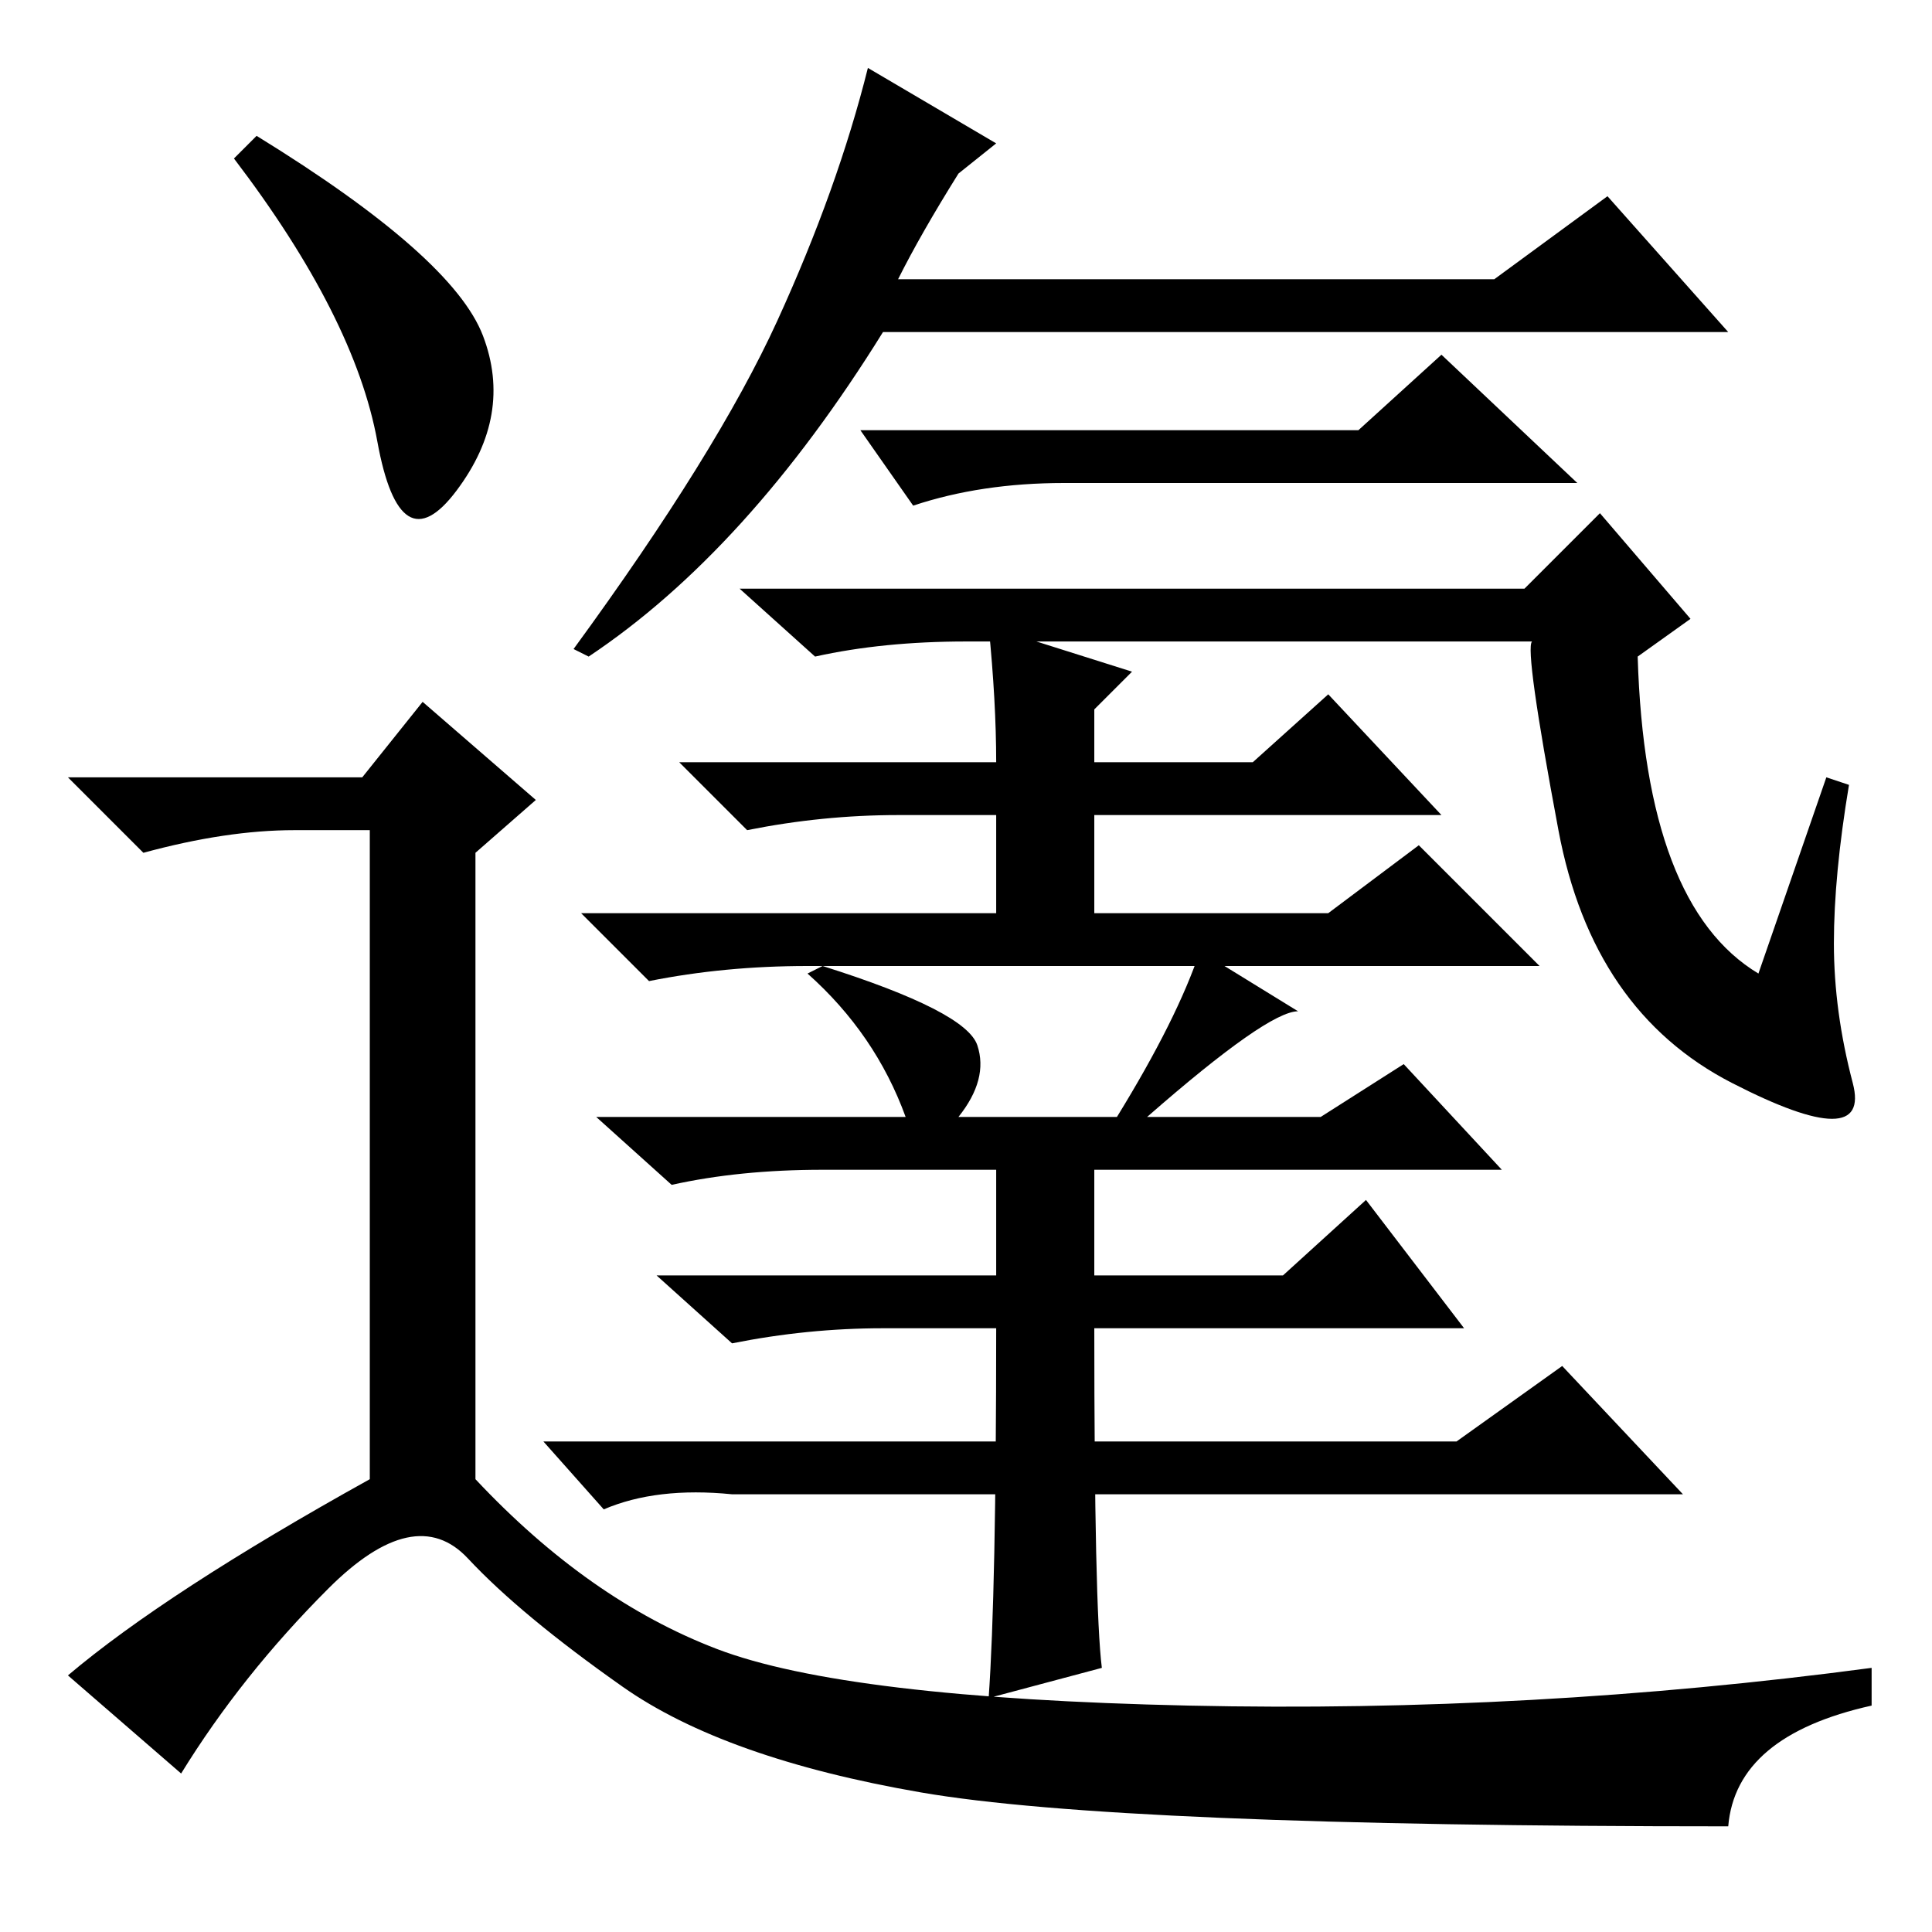 <?xml version="1.0" standalone="no"?>
<!DOCTYPE svg PUBLIC "-//W3C//DTD SVG 1.1//EN" "http://www.w3.org/Graphics/SVG/1.1/DTD/svg11.dtd" >
<svg xmlns="http://www.w3.org/2000/svg" xmlns:xlink="http://www.w3.org/1999/xlink" version="1.1" viewBox="0 -36 256 256">
  <g transform="matrix(1 0 0 -1 0 220)">
   <path fill="currentColor"
d="M119 219h79l15 11l16 -18h-112q-18 -29 -39 -43l-2 1q19 26 27 43.5t12 33.5l17 -10l-5 -4q-5 -8 -8 -14zM242 153l3 -1q-2 -12 -2 -21t2.5 -18.5t-16 0t-23 33.5t-3.5 25h-75q-11 0 -20 -2l-10 9h104l10 10l12 -14l-7 -5q1 -33 16 -42zM180 199l11 10l18 -17h-68
q-11 0 -20 -3l-7 10h66zM131 173l19 -6l-5 -5v-7h21l10 9l15 -16h-46v-13h31l12 9l16 -16h-97q-11 0 -21 -2l-9 9h55v13h-13q-10 0 -20 -2l-9 9h42q0 8 -1 18zM146 35l-15 -4q1 14 1 49h-15q-10 0 -20 -2l-10 9h45v14h-23q-11 0 -20 -2l-10 9h41q-4 11 -13 19l2 1
q19 -6 20.5 -10.5t-2.5 -9.5h21q8 13 11 22l13 -8q-4 0 -20 -14h23l11 7l13 -14h-54v-14h25l11 10l13 -17h-49q0 -37 1 -45zM193 65l14 10l16 -17h-126q-10 1 -17 -2l-8 9h121zM34 238q26 -16 30 -26.5t-3.5 -20.5t-10.5 6.5t-19 37.5zM48 153l8 10l15 -13l-8 -7v-83
q15 -16 32 -22.5t62.5 -7.5t90.5 5v-5q-18 -4 -19 -16q-81 0 -107 4.5t-39.5 14t-20.5 17t-18.5 -4t-19.5 -24.5l-15 13q13 11 40 26v86h-10q-9 0 -20 -3l-10 10h39z" />
  </g>

</svg>
